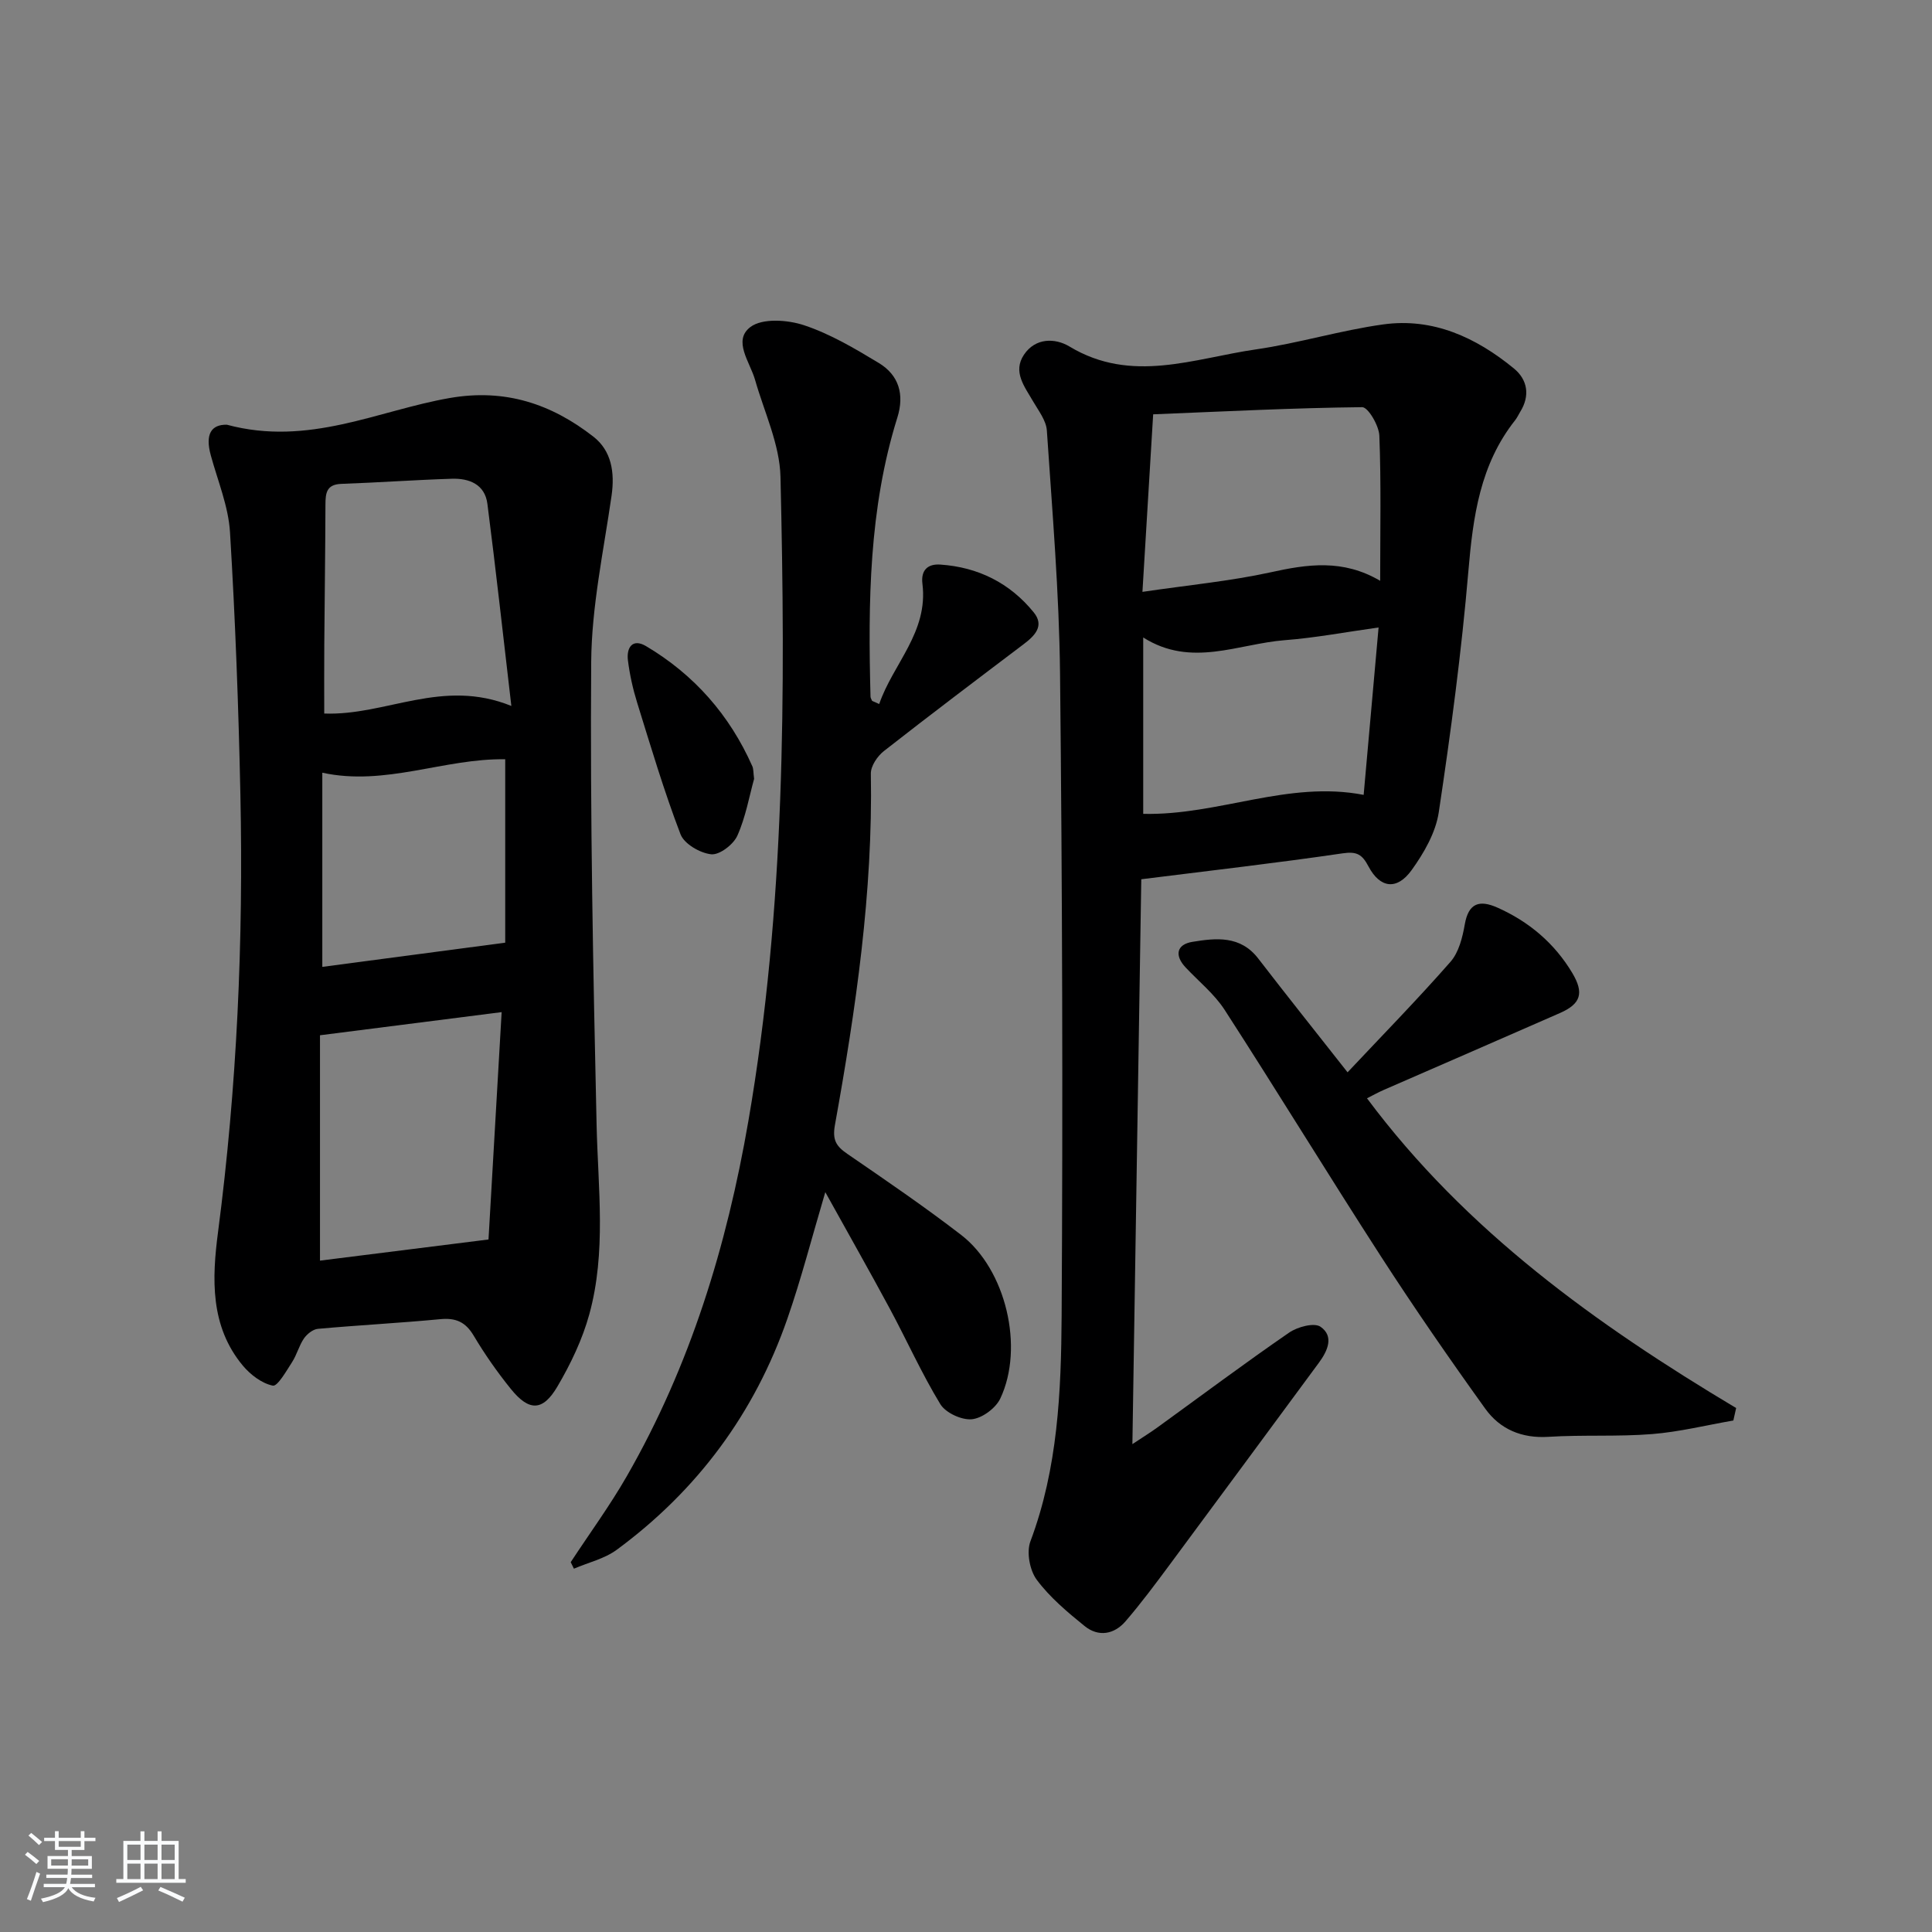<svg enable-background="new 0 0 400 400" viewBox="0 0 400 400" xmlns="http://www.w3.org/2000/svg"><rect x="0" y="0" width="400" height="400" fill="#808080" stroke="none"/><path d="m5.17 384 .55-.58c.85.61 1.65 1.24 2.4 1.87l-.59.64c-.83-.73-1.62-1.38-2.36-1.93m1.22 9.53-.82-.34c.71-1.76 1.37-3.64 1.98-5.63.24.13.5.25.76.36-.6 1.67-1.24 3.54-1.92 5.61m-.5-13.5.57-.54c.56.44 1.31 1.06 2.26 1.87l-.65.64c-.67-.66-1.4-1.32-2.18-1.97m3.25.46h2.24v-1.36h.77v1.36h4.57v-1.36h.76v1.36h2.28v.69h-2.28v1.84h-2.64v1.26h4.18v2.64h-4.21c0 .45-.02.86-.05 1.21h4.32v.69h-4.38c-.04.34-.1.75-.19 1.22h5.15v.69h-4.82c.87 1.19 2.51 1.92 4.93 2.19-.17.31-.3.57-.37.76-2.77-.49-4.52-1.41-5.26-2.76-.56 1.26-2.3 2.23-5.24 2.9-.12-.24-.26-.48-.43-.72 2.73-.55 4.38-1.34 4.96-2.38h-4.38v-.69h4.65c.1-.38.17-.79.21-1.22h-4.32v-.69h4.4c.03-.34.05-.75.05-1.21h-4.2v-2.64h4.23v-1.26h-2.69v-1.84h-2.24zm1.46 4.46v1.29h3.45c.01-.4.02-.57.01-.53v-.32-.45h-3.46zm1.55-2.59h4.57v-1.19h-4.57zm6.11 2.59h-3.42v.77c-.01.19-.01.37-.02.53h3.44z" fill="#fafbfc"/><path d="m32.63 379.16h.82v1.98h3.54v7.89h1.46v.78h-14.37v-.78h1.46v-7.89h3.54v-1.98h.82v1.98h2.73zm-3.49 11.48.5.73c-1.61.82-3.28 1.63-5 2.42-.13-.27-.28-.55-.44-.82 1.75-.73 3.4-1.5 4.94-2.33m-2.78-5.55h2.73v-3.18h-2.73zm0 3.95h2.73v-3.2h-2.73zm3.54-3.95h2.73v-3.18h-2.73zm0 3.95h2.73v-3.2h-2.73zm7.89 4.68c-1.84-.92-3.51-1.7-5.02-2.32l.45-.73c1.89.8 3.57 1.55 5.04 2.23zm-1.62-11.81h-2.73v3.18h2.73zm-2.73 7.13h2.73v-3.2h-2.73z" fill="#fafbfc"/><g fill="#000001"><path d="m46.96 87.93c16.98 4.57 31.32-2.96 46.18-5.53 11.48-1.99 21.03 1.24 29.71 8 3.75 2.92 4.46 7.39 3.77 12.21-1.65 11.47-4.14 22.98-4.22 34.49-.23 31.95.4 63.91 1.12 95.86.3 13.12 2.03 26.28-1.51 39.15-1.43 5.21-3.85 10.27-6.6 14.95-3.04 5.17-5.88 5.17-9.65.5-2.81-3.48-5.4-7.18-7.69-11.03-1.69-2.84-3.7-3.72-6.92-3.41-8.43.8-16.89 1.24-25.32 2-1.04.09-2.26 1.07-2.9 1.99-1.02 1.49-1.47 3.37-2.45 4.89-1.19 1.84-3.02 5.08-4 4.88-2.28-.46-4.64-2.27-6.21-4.15-6.81-8.17-6.38-18.07-5.13-27.63 3.93-30.09 5.27-60.3 4.63-90.6-.38-18.11-1.05-36.23-2.15-54.31-.33-5.36-2.53-10.62-3.97-15.89-1.23-4.46.12-6.42 3.31-6.37zm19.29 126.41v46.66c11.13-1.4 22.35-2.81 34.89-4.38.86-14.79 1.78-30.73 2.72-47.07-12.62 1.6-24.64 3.14-37.61 4.79zm39.62-68.18c-1.72-14.67-3.21-28.28-4.96-41.85-.52-4.03-3.76-5.31-7.37-5.19-7.63.24-15.24.79-22.87 1.06-3.11.11-3.28 1.94-3.29 4.33-.03 9.64-.17 19.28-.24 28.92-.04 4.74-.01 9.49-.01 14.3 12.83.48 24.39-7.39 38.74-1.57zm-1.27 49.01c0-12.05 0-25 0-37.97-12.63-.22-24.8 5.63-37.87 2.78v40.2c12.58-1.67 24.78-3.28 37.87-5.01z"/><path d="m236.29 182.04c-.6 38.47-1.21 77.2-1.84 116.95 2.19-1.46 3.79-2.44 5.3-3.54 9.03-6.54 17.96-13.22 27.14-19.54 1.73-1.2 5.2-2.13 6.51-1.22 2.84 1.97 1.48 4.98-.33 7.44-10.28 13.92-20.54 27.86-30.85 41.76-2.97 4-5.94 8.01-9.19 11.78-2.34 2.72-5.6 3.31-8.47.99-3.57-2.89-7.2-5.94-9.91-9.58-1.46-1.96-2.16-5.73-1.31-7.97 5.68-15.13 6.36-30.97 6.46-46.71.27-44.32.14-88.66-.33-132.98-.18-16.77-1.61-33.54-2.73-50.29-.14-2.08-1.75-4.13-2.88-6.08-1.75-3.03-4.22-6.08-1.86-9.61s6.44-3.5 9.44-1.69c12.85 7.75 25.76 2.44 38.58.59 8.84-1.28 17.49-3.94 26.34-5.17 10.32-1.44 19.25 2.7 27.07 9.11 2.82 2.31 3.41 5.62 1.31 8.99-.35.57-.62 1.19-1.03 1.71-7.29 9.19-8.74 20-9.7 31.29-1.42 16.69-3.64 33.34-6.13 49.91-.63 4.2-3.07 8.43-5.62 11.97-3.04 4.22-6.54 3.76-8.93-.77-1.3-2.46-2.38-3.14-5.33-2.71-13.62 2-27.3 3.56-41.71 5.37zm49.46-61.79c0-10.53.21-20.3-.17-30.04-.08-2.11-2.34-5.93-3.56-5.91-14.2.15-28.39.88-43.27 1.48-.76 12.65-1.46 24.17-2.22 36.76 9.6-1.42 18.16-2.22 26.49-4.04 7.65-1.69 14.99-2.8 22.73 1.75zm-49.06 48.25c15.64.36 29.95-6.96 45.64-3.93 1.03-11.55 2.04-22.86 3.09-34.66-6.93.97-13.13 2.15-19.39 2.63-9.67.74-19.37 5.76-29.34-.56z"/><path d="m182.03 145.76c2.87-8.34 10.19-14.87 8.95-24.88-.36-2.88 1.14-4.17 3.71-3.99 7.82.53 14.4 3.82 19.33 9.89 2.27 2.79.24 4.83-2.07 6.58-9.69 7.33-19.39 14.65-28.95 22.14-1.34 1.05-2.73 3.1-2.7 4.67.44 24.56-3.11 48.72-7.44 72.77-.56 3.13.29 4.39 2.59 5.97 7.95 5.46 15.93 10.9 23.56 16.78 9.24 7.12 13.1 23.27 8.09 33.86-.95 2-3.76 4.09-5.9 4.29-2.11.2-5.42-1.33-6.52-3.13-3.87-6.36-6.93-13.21-10.46-19.77-4.22-7.84-8.62-15.58-13.35-24.12-2.82 9.51-4.99 17.98-7.85 26.2-6.79 19.56-18.64 35.55-35.31 47.83-2.55 1.88-5.91 2.65-8.89 3.93-.22-.45-.44-.9-.66-1.35 3.89-5.93 8.1-11.68 11.62-17.81 13.13-22.87 20.7-47.66 25.17-73.56 7.63-44.19 7.69-88.75 6.64-133.34-.16-6.73-3.36-13.4-5.26-20.07-1.06-3.71-4.68-8.14-.96-10.95 2.47-1.86 7.7-1.5 11.11-.36 5.43 1.8 10.52 4.83 15.46 7.81 4.17 2.52 5.34 6.52 3.85 11.29-5.9 18.87-6.07 38.31-5.56 57.8.01.29.22.58.33.87.49.22.98.43 1.47.65z"/><path d="m358.87 294.1c-5.61.97-11.18 2.36-16.83 2.81-7.12.57-14.32.12-21.46.57-5.55.35-10.03-1.59-13.07-5.82-7.45-10.37-14.72-20.89-21.65-31.61-10.91-16.89-21.39-34.06-32.3-50.95-2.13-3.3-5.36-5.89-8.09-8.8-2.33-2.48-1.89-4.76 1.4-5.3 4.93-.81 9.95-1.34 13.64 3.46 5.87 7.62 11.87 15.14 18.49 23.55 7.18-7.64 14.46-15.07 21.31-22.88 1.72-1.96 2.49-5.06 2.96-7.76.78-4.46 3.08-5.08 6.71-3.48 6.56 2.91 11.84 7.37 15.53 13.53 2.5 4.18 1.79 6.41-2.52 8.31-12.16 5.35-24.35 10.62-36.53 15.94-1.17.51-2.28 1.14-3.44 1.72 20.48 27.48 47.54 46.87 76.43 64.13-.18.86-.38 1.72-.58 2.58z"/><path d="m156.13 161.25c-1 3.59-1.74 7.9-3.47 11.77-.82 1.83-3.68 4.02-5.4 3.85-2.3-.23-5.59-2.14-6.36-4.13-3.42-8.93-6.15-18.13-8.99-27.28-.88-2.83-1.53-5.77-1.9-8.7-.34-2.65.91-4.66 3.74-2.99 9.97 5.91 17.31 14.27 22.02 24.89.25.58.19 1.3.36 2.59z"/></g></svg>
